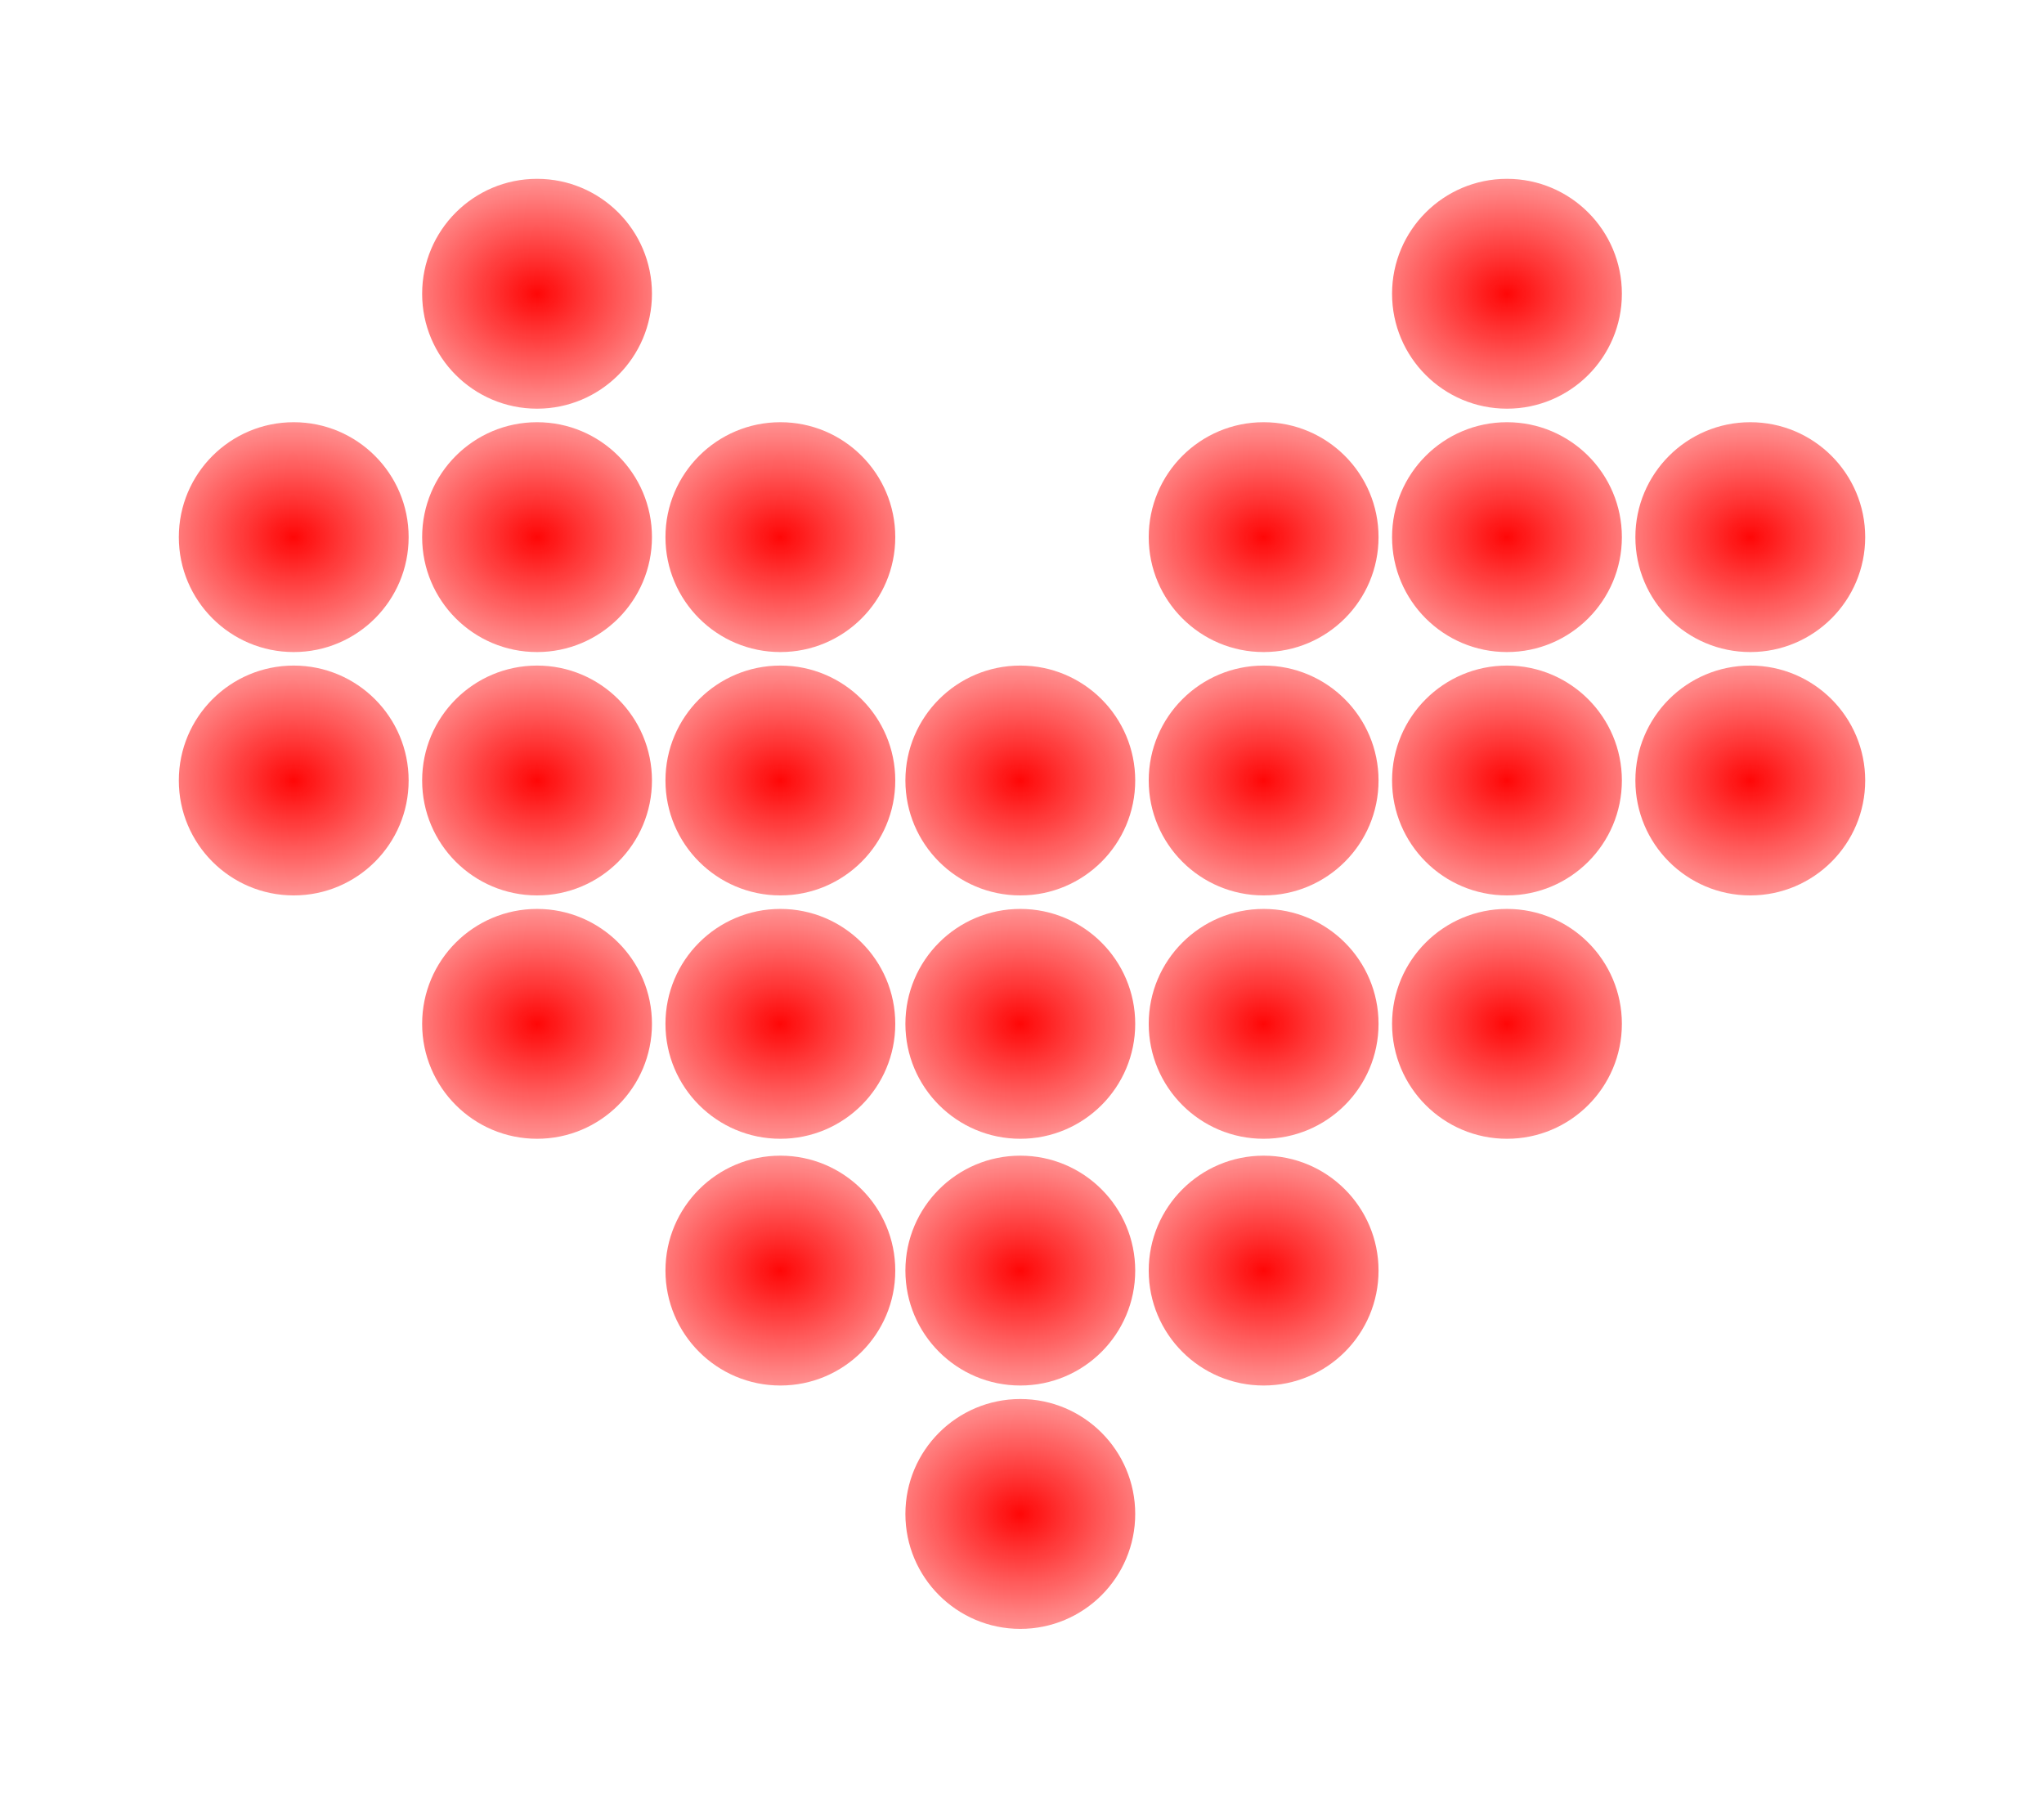 <?xml version="1.0" encoding="UTF-8" standalone="no"?>
<!-- Created with Inkscape (http://www.inkscape.org/) -->

<svg
   xmlns:dc="http://purl.org/dc/elements/1.1/"
   xmlns:cc="http://creativecommons.org/ns#"
   xmlns:rdf="http://www.w3.org/1999/02/22-rdf-syntax-ns#"
   xmlns:svg="http://www.w3.org/2000/svg"
   xmlns="http://www.w3.org/2000/svg"
   xmlns:xlink="http://www.w3.org/1999/xlink"
   xmlns:sodipodi="http://sodipodi.sourceforge.net/DTD/sodipodi-0.dtd"
   xmlns:inkscape="http://www.inkscape.org/namespaces/inkscape"
   width="114.305mm"
   height="101.076mm"
   viewBox="0 0 114.305 101.076"
   version="1.1"
   id="svg5656"
   inkscape:version="0.92.2 (5c3e80d, 2017-08-06)"
   sodipodi:docname="heart_dot_red.svg">
  <defs
     id="defs5650">
    <linearGradient
       inkscape:collect="always"
       id="linearGradient6207">
      <stop
         style="stop-color:#ff0707;stop-opacity:1;"
         offset="0"
         id="stop6203" />
      <stop
         style="stop-color:#ff0707;stop-opacity:0;"
         offset="1"
         id="stop6205" />
    </linearGradient>
    <radialGradient
       inkscape:collect="always"
       xlink:href="#linearGradient6207"
       id="radialGradient6355"
       gradientUnits="userSpaceOnUse"
       gradientTransform="matrix(1.96,0.033,-0.027,1.613,-120.892,-218.116)"
       cx="105.455"
       cy="224.051"
       fx="105.455"
       fy="224.051"
       r="7.087" />
    <radialGradient
       inkscape:collect="always"
       xlink:href="#linearGradient6207"
       id="radialGradient6359"
       gradientUnits="userSpaceOnUse"
       gradientTransform="matrix(1.96,0.033,-0.027,1.613,-107.285,-204.509)"
       cx="105.455"
       cy="224.051"
       fx="105.455"
       fy="224.051"
       r="7.087" />
    <radialGradient
       inkscape:collect="always"
       xlink:href="#linearGradient6207"
       id="radialGradient6363"
       gradientUnits="userSpaceOnUse"
       gradientTransform="matrix(1.96,0.033,-0.027,1.613,-66.652,-218.116)"
       cx="105.455"
       cy="224.051"
       fx="105.455"
       fy="224.051"
       r="7.087" />
    <radialGradient
       inkscape:collect="always"
       xlink:href="#linearGradient6207"
       id="radialGradient6367"
       gradientUnits="userSpaceOnUse"
       gradientTransform="matrix(1.96,0.033,-0.027,1.613,-80.26,-204.509)"
       cx="105.455"
       cy="224.051"
       fx="105.455"
       fy="224.051"
       r="7.087" />
    <radialGradient
       inkscape:collect="always"
       xlink:href="#linearGradient6207"
       id="radialGradient6371"
       gradientUnits="userSpaceOnUse"
       gradientTransform="matrix(1.96,0.033,-0.027,1.613,-53.045,-204.509)"
       cx="105.455"
       cy="224.051"
       fx="105.455"
       fy="224.051"
       r="7.087" />
    <radialGradient
       inkscape:collect="always"
       xlink:href="#linearGradient6207"
       id="radialGradient6375"
       gradientUnits="userSpaceOnUse"
       gradientTransform="matrix(1.96,0.033,-0.027,1.613,-66.652,-204.509)"
       cx="105.455"
       cy="224.051"
       fx="105.455"
       fy="224.051"
       r="7.087" />
    <radialGradient
       inkscape:collect="always"
       xlink:href="#linearGradient6207"
       id="radialGradient6385"
       gradientUnits="userSpaceOnUse"
       gradientTransform="matrix(1.96,0.033,-0.027,1.613,-66.652,-190.902)"
       cx="105.455"
       cy="224.051"
       fx="105.455"
       fy="224.051"
       r="7.087" />
    <radialGradient
       inkscape:collect="always"
       xlink:href="#linearGradient6207"
       id="radialGradient6407"
       gradientUnits="userSpaceOnUse"
       gradientTransform="matrix(1.96,0.033,-0.027,1.613,-80.26,-190.902)"
       cx="105.455"
       cy="224.051"
       fx="105.455"
       fy="224.051"
       r="7.087" />
    <radialGradient
       inkscape:collect="always"
       xlink:href="#linearGradient6207"
       id="radialGradient6411"
       gradientUnits="userSpaceOnUse"
       gradientTransform="matrix(1.96,0.033,-0.027,1.613,-93.867,-163.499)"
       cx="105.455"
       cy="224.051"
       fx="105.455"
       fy="224.051"
       r="7.087" />
    <radialGradient
       inkscape:collect="always"
       xlink:href="#linearGradient6207"
       id="radialGradient6415"
       gradientUnits="userSpaceOnUse"
       gradientTransform="matrix(1.96,0.033,-0.027,1.613,-93.867,-190.902)"
       cx="105.455"
       cy="224.051"
       fx="105.455"
       fy="224.051"
       r="7.087" />
    <radialGradient
       inkscape:collect="always"
       xlink:href="#linearGradient6207"
       id="radialGradient6425"
       gradientUnits="userSpaceOnUse"
       gradientTransform="matrix(1.96,0.033,-0.027,1.613,-107.285,-190.902)"
       cx="105.455"
       cy="224.051"
       fx="105.455"
       fy="224.051"
       r="7.087" />
    <radialGradient
       inkscape:collect="always"
       xlink:href="#linearGradient6207"
       id="radialGradient6429"
       gradientUnits="userSpaceOnUse"
       gradientTransform="matrix(1.96,0.033,-0.027,1.613,-120.892,-204.509)"
       cx="105.455"
       cy="224.051"
       fx="105.455"
       fy="224.051"
       r="7.087" />
    <radialGradient
       inkscape:collect="always"
       xlink:href="#linearGradient6207"
       id="radialGradient6433"
       gradientUnits="userSpaceOnUse"
       gradientTransform="matrix(1.96,0.033,-0.027,1.613,-120.892,-190.902)"
       cx="105.455"
       cy="224.051"
       fx="105.455"
       fy="224.051"
       r="7.087" />
    <radialGradient
       inkscape:collect="always"
       xlink:href="#linearGradient6207"
       id="radialGradient6441"
       gradientUnits="userSpaceOnUse"
       gradientTransform="matrix(1.96,0.033,-0.027,1.613,-134.499,-190.902)"
       cx="105.455"
       cy="224.051"
       fx="105.455"
       fy="224.051"
       r="7.087" />
    <radialGradient
       inkscape:collect="always"
       xlink:href="#linearGradient6207"
       id="radialGradient6445"
       gradientUnits="userSpaceOnUse"
       gradientTransform="matrix(1.96,0.033,-0.027,1.613,-134.499,-204.509)"
       cx="105.455"
       cy="224.051"
       fx="105.455"
       fy="224.051"
       r="7.087" />
    <radialGradient
       inkscape:collect="always"
       xlink:href="#linearGradient6207"
       id="radialGradient6449"
       gradientUnits="userSpaceOnUse"
       gradientTransform="matrix(1.96,0.033,-0.027,1.613,-120.892,-177.295)"
       cx="105.455"
       cy="224.051"
       fx="105.455"
       fy="224.051"
       r="7.087" />
    <radialGradient
       inkscape:collect="always"
       xlink:href="#linearGradient6207"
       id="radialGradient6453"
       gradientUnits="userSpaceOnUse"
       gradientTransform="matrix(1.96,0.033,-0.027,1.613,-107.285,-177.295)"
       cx="105.455"
       cy="224.051"
       fx="105.455"
       fy="224.051"
       r="7.087" />
    <radialGradient
       inkscape:collect="always"
       xlink:href="#linearGradient6207"
       id="radialGradient6475"
       gradientUnits="userSpaceOnUse"
       gradientTransform="matrix(1.96,0.033,-0.027,1.613,-93.867,-177.295)"
       cx="105.455"
       cy="224.051"
       fx="105.455"
       fy="224.051"
       r="7.087" />
    <radialGradient
       inkscape:collect="always"
       xlink:href="#linearGradient6207"
       id="radialGradient6483"
       gradientUnits="userSpaceOnUse"
       gradientTransform="matrix(1.96,0.033,-0.027,1.613,-80.26,-177.295)"
       cx="105.455"
       cy="224.051"
       fx="105.455"
       fy="224.051"
       r="7.087" />
    <radialGradient
       inkscape:collect="always"
       xlink:href="#linearGradient6207"
       id="radialGradient6487"
       gradientUnits="userSpaceOnUse"
       gradientTransform="matrix(1.96,0.033,-0.027,1.613,-66.652,-177.295)"
       cx="105.455"
       cy="224.051"
       fx="105.455"
       fy="224.051"
       r="7.087" />
    <radialGradient
       inkscape:collect="always"
       xlink:href="#linearGradient6207"
       id="radialGradient6491"
       gradientUnits="userSpaceOnUse"
       gradientTransform="matrix(1.96,0.033,-0.027,1.613,-53.045,-190.902)"
       cx="105.455"
       cy="224.051"
       fx="105.455"
       fy="224.051"
       r="7.087" />
    <radialGradient
       inkscape:collect="always"
       xlink:href="#linearGradient6207"
       id="radialGradient6511"
       gradientUnits="userSpaceOnUse"
       gradientTransform="matrix(1.96,0.033,-0.027,1.613,-93.867,-149.892)"
       cx="105.455"
       cy="224.051"
       fx="105.455"
       fy="224.051"
       r="7.087" />
    <radialGradient
       inkscape:collect="always"
       xlink:href="#linearGradient6207"
       id="radialGradient6513"
       gradientUnits="userSpaceOnUse"
       gradientTransform="matrix(1.96,0.033,-0.027,1.613,-80.26,-163.499)"
       cx="105.455"
       cy="224.051"
       fx="105.455"
       fy="224.051"
       r="7.087" />
    <radialGradient
       inkscape:collect="always"
       xlink:href="#linearGradient6207"
       id="radialGradient6515"
       gradientUnits="userSpaceOnUse"
       gradientTransform="matrix(1.96,0.033,-0.027,1.613,-107.285,-163.499)"
       cx="105.455"
       cy="224.051"
       fx="105.455"
       fy="224.051"
       r="7.087" />
  </defs>
  <sodipodi:namedview
     id="base"
     pagecolor="#ffffff"
     bordercolor="#666666"
     borderopacity="1.0"
     inkscape:pageopacity="0.0"
     inkscape:pageshadow="2"
     inkscape:zoom="1.4"
     inkscape:cx="173.0566"
     inkscape:cy="199.6907"
     inkscape:document-units="mm"
     inkscape:current-layer="layer1"
     showgrid="false"
     fit-margin-top="10"
     fit-margin-left="10"
     fit-margin-right="10"
     fit-margin-bottom="10"
     inkscape:window-width="1920"
     inkscape:window-height="1001"
     inkscape:window-x="-9"
     inkscape:window-y="-9"
     inkscape:window-maximized="1" />
  <g
     inkscape:label="Layer 1"
     inkscape:groupmode="layer"
     id="layer1"
     transform="translate(-49.72,-130.329)">
    <circle
       r="6.426"
       cy="214.979"
       cx="106.778"
       id="use6257"
       style="fill:url(#radialGradient6511);fill-opacity:1;stroke:none;stroke-width:1.323;stroke-miterlimit:4;stroke-dasharray:none;stroke-opacity:1" />
    <circle
       r="6.426"
       cy="201.372"
       cx="106.778"
       id="use6259"
       style="fill:url(#radialGradient6411);fill-opacity:1;stroke:none;stroke-width:1.323;stroke-miterlimit:4;stroke-dasharray:none;stroke-opacity:1" />
    <circle
       r="6.426"
       cy="201.372"
       cx="120.385"
       id="use6263"
       style="fill:url(#radialGradient6513);fill-opacity:1;stroke:none;stroke-width:1.323;stroke-miterlimit:4;stroke-dasharray:none;stroke-opacity:1" />
    <circle
       style="fill:url(#radialGradient6515);fill-opacity:1;stroke:none;stroke-width:1.323;stroke-miterlimit:4;stroke-dasharray:none;stroke-opacity:1"
       id="use6287"
       cx="93.36"
       cy="201.372"
       r="6.426" />
    <circle
       r="6.426"
       cy="187.576"
       cx="106.778"
       id="use6289"
       style="fill:url(#radialGradient6475);fill-opacity:1;stroke:none;stroke-width:1.323;stroke-miterlimit:4;stroke-dasharray:none;stroke-opacity:1" />
    <circle
       r="6.426"
       cy="173.969"
       cx="106.778"
       id="use6291"
       style="fill:url(#radialGradient6415);fill-opacity:1;stroke:none;stroke-width:1.323;stroke-miterlimit:4;stroke-dasharray:none;stroke-opacity:1" />
    <circle
       style="fill:url(#radialGradient6483);fill-opacity:1;stroke:none;stroke-width:1.323;stroke-miterlimit:4;stroke-dasharray:none;stroke-opacity:1"
       id="use6293"
       cx="120.385"
       cy="187.576"
       r="6.426" />
    <circle
       r="6.426"
       cy="173.969"
       cx="120.385"
       id="use6295"
       style="fill:url(#radialGradient6407);fill-opacity:1;stroke:none;stroke-width:1.323;stroke-miterlimit:4;stroke-dasharray:none;stroke-opacity:1" />
    <circle
       style="fill:url(#radialGradient6487);fill-opacity:1;stroke:none;stroke-width:1.323;stroke-miterlimit:4;stroke-dasharray:none;stroke-opacity:1"
       id="use6297"
       cx="133.993"
       cy="187.576"
       r="6.426" />
    <circle
       r="6.426"
       cy="173.969"
       cx="133.993"
       id="use6299"
       style="fill:url(#radialGradient6385);fill-opacity:1;stroke:none;stroke-width:1.323;stroke-miterlimit:4;stroke-dasharray:none;stroke-opacity:1" />
    <circle
       style="fill:url(#radialGradient6491);fill-opacity:1;stroke:none;stroke-width:1.323;stroke-miterlimit:4;stroke-dasharray:none;stroke-opacity:1"
       id="use6303"
       cx="147.6"
       cy="173.969"
       r="6.426" />
    <circle
       style="fill:url(#radialGradient6441);fill-opacity:1;stroke:none;stroke-width:1.323;stroke-miterlimit:4;stroke-dasharray:none;stroke-opacity:1"
       id="use6311"
       cx="66.146"
       cy="173.969"
       r="6.426" />
    <circle
       r="6.426"
       cy="187.576"
       cx="79.753"
       id="use6313"
       style="fill:url(#radialGradient6449);fill-opacity:1;stroke:none;stroke-width:1.323;stroke-miterlimit:4;stroke-dasharray:none;stroke-opacity:1" />
    <circle
       style="fill:url(#radialGradient6433);fill-opacity:1;stroke:none;stroke-width:1.323;stroke-miterlimit:4;stroke-dasharray:none;stroke-opacity:1"
       id="use6315"
       cx="79.753"
       cy="173.969"
       r="6.426" />
    <circle
       r="6.426"
       cy="187.576"
       cx="93.36"
       id="use6317"
       style="fill:url(#radialGradient6453);fill-opacity:1;stroke:none;stroke-width:1.323;stroke-miterlimit:4;stroke-dasharray:none;stroke-opacity:1" />
    <circle
       style="fill:url(#radialGradient6425);fill-opacity:1;stroke:none;stroke-width:1.323;stroke-miterlimit:4;stroke-dasharray:none;stroke-opacity:1"
       id="use6319"
       cx="93.36"
       cy="173.969"
       r="6.426" />
    <use
       x="0"
       y="0"
       xlink:href="#use6257"
       id="use6321"
       transform="translate(0,-54.618)"
       width="100%"
       height="100%" />
    <circle
       r="6.426"
       cy="160.362"
       cx="120.385"
       id="use6325"
       style="fill:url(#radialGradient6367);fill-opacity:1;stroke:none;stroke-width:1.323;stroke-miterlimit:4;stroke-dasharray:none;stroke-opacity:1" />
    <use
       x="0"
       y="0"
       xlink:href="#use6263"
       id="use6327"
       transform="translate(0,-54.618)"
       width="100%"
       height="100%" />
    <circle
       r="6.426"
       cy="160.362"
       cx="133.993"
       id="use6329"
       style="fill:url(#radialGradient6375);fill-opacity:1;stroke:none;stroke-width:1.323;stroke-miterlimit:4;stroke-dasharray:none;stroke-opacity:1" />
    <circle
       r="6.426"
       cy="146.754"
       cx="133.993"
       id="use6331"
       style="fill:url(#radialGradient6363);fill-opacity:1;stroke:none;stroke-width:1.323;stroke-miterlimit:4;stroke-dasharray:none;stroke-opacity:1" />
    <circle
       r="6.426"
       cy="160.362"
       cx="147.6"
       id="use6333"
       style="fill:url(#radialGradient6371);fill-opacity:1;stroke:none;stroke-width:1.323;stroke-miterlimit:4;stroke-dasharray:none;stroke-opacity:1" />
    <circle
       r="6.426"
       cy="160.362"
       cx="66.146"
       id="use6341"
       style="fill:url(#radialGradient6445);fill-opacity:1;stroke:none;stroke-width:1.323;stroke-miterlimit:4;stroke-dasharray:none;stroke-opacity:1" />
    <circle
       r="6.426"
       cy="160.362"
       cx="79.753"
       id="use6345"
       style="fill:url(#radialGradient6429);fill-opacity:1;stroke:none;stroke-width:1.323;stroke-miterlimit:4;stroke-dasharray:none;stroke-opacity:1" />
    <circle
       r="6.426"
       cy="146.754"
       cx="79.753"
       id="use6347"
       style="fill:url(#radialGradient6355);fill-opacity:1;stroke:none;stroke-width:1.323;stroke-miterlimit:4;stroke-dasharray:none;stroke-opacity:1" />
    <circle
       r="6.426"
       cy="160.362"
       cx="93.36"
       id="use6349"
       style="fill:url(#radialGradient6359);fill-opacity:1;stroke:none;stroke-width:1.323;stroke-miterlimit:4;stroke-dasharray:none;stroke-opacity:1" />
    <use
       x="0"
       y="0"
       xlink:href="#use6287"
       id="use6351"
       transform="translate(0,-54.618)"
       width="100%"
       height="100%" />
  </g>
</svg>
